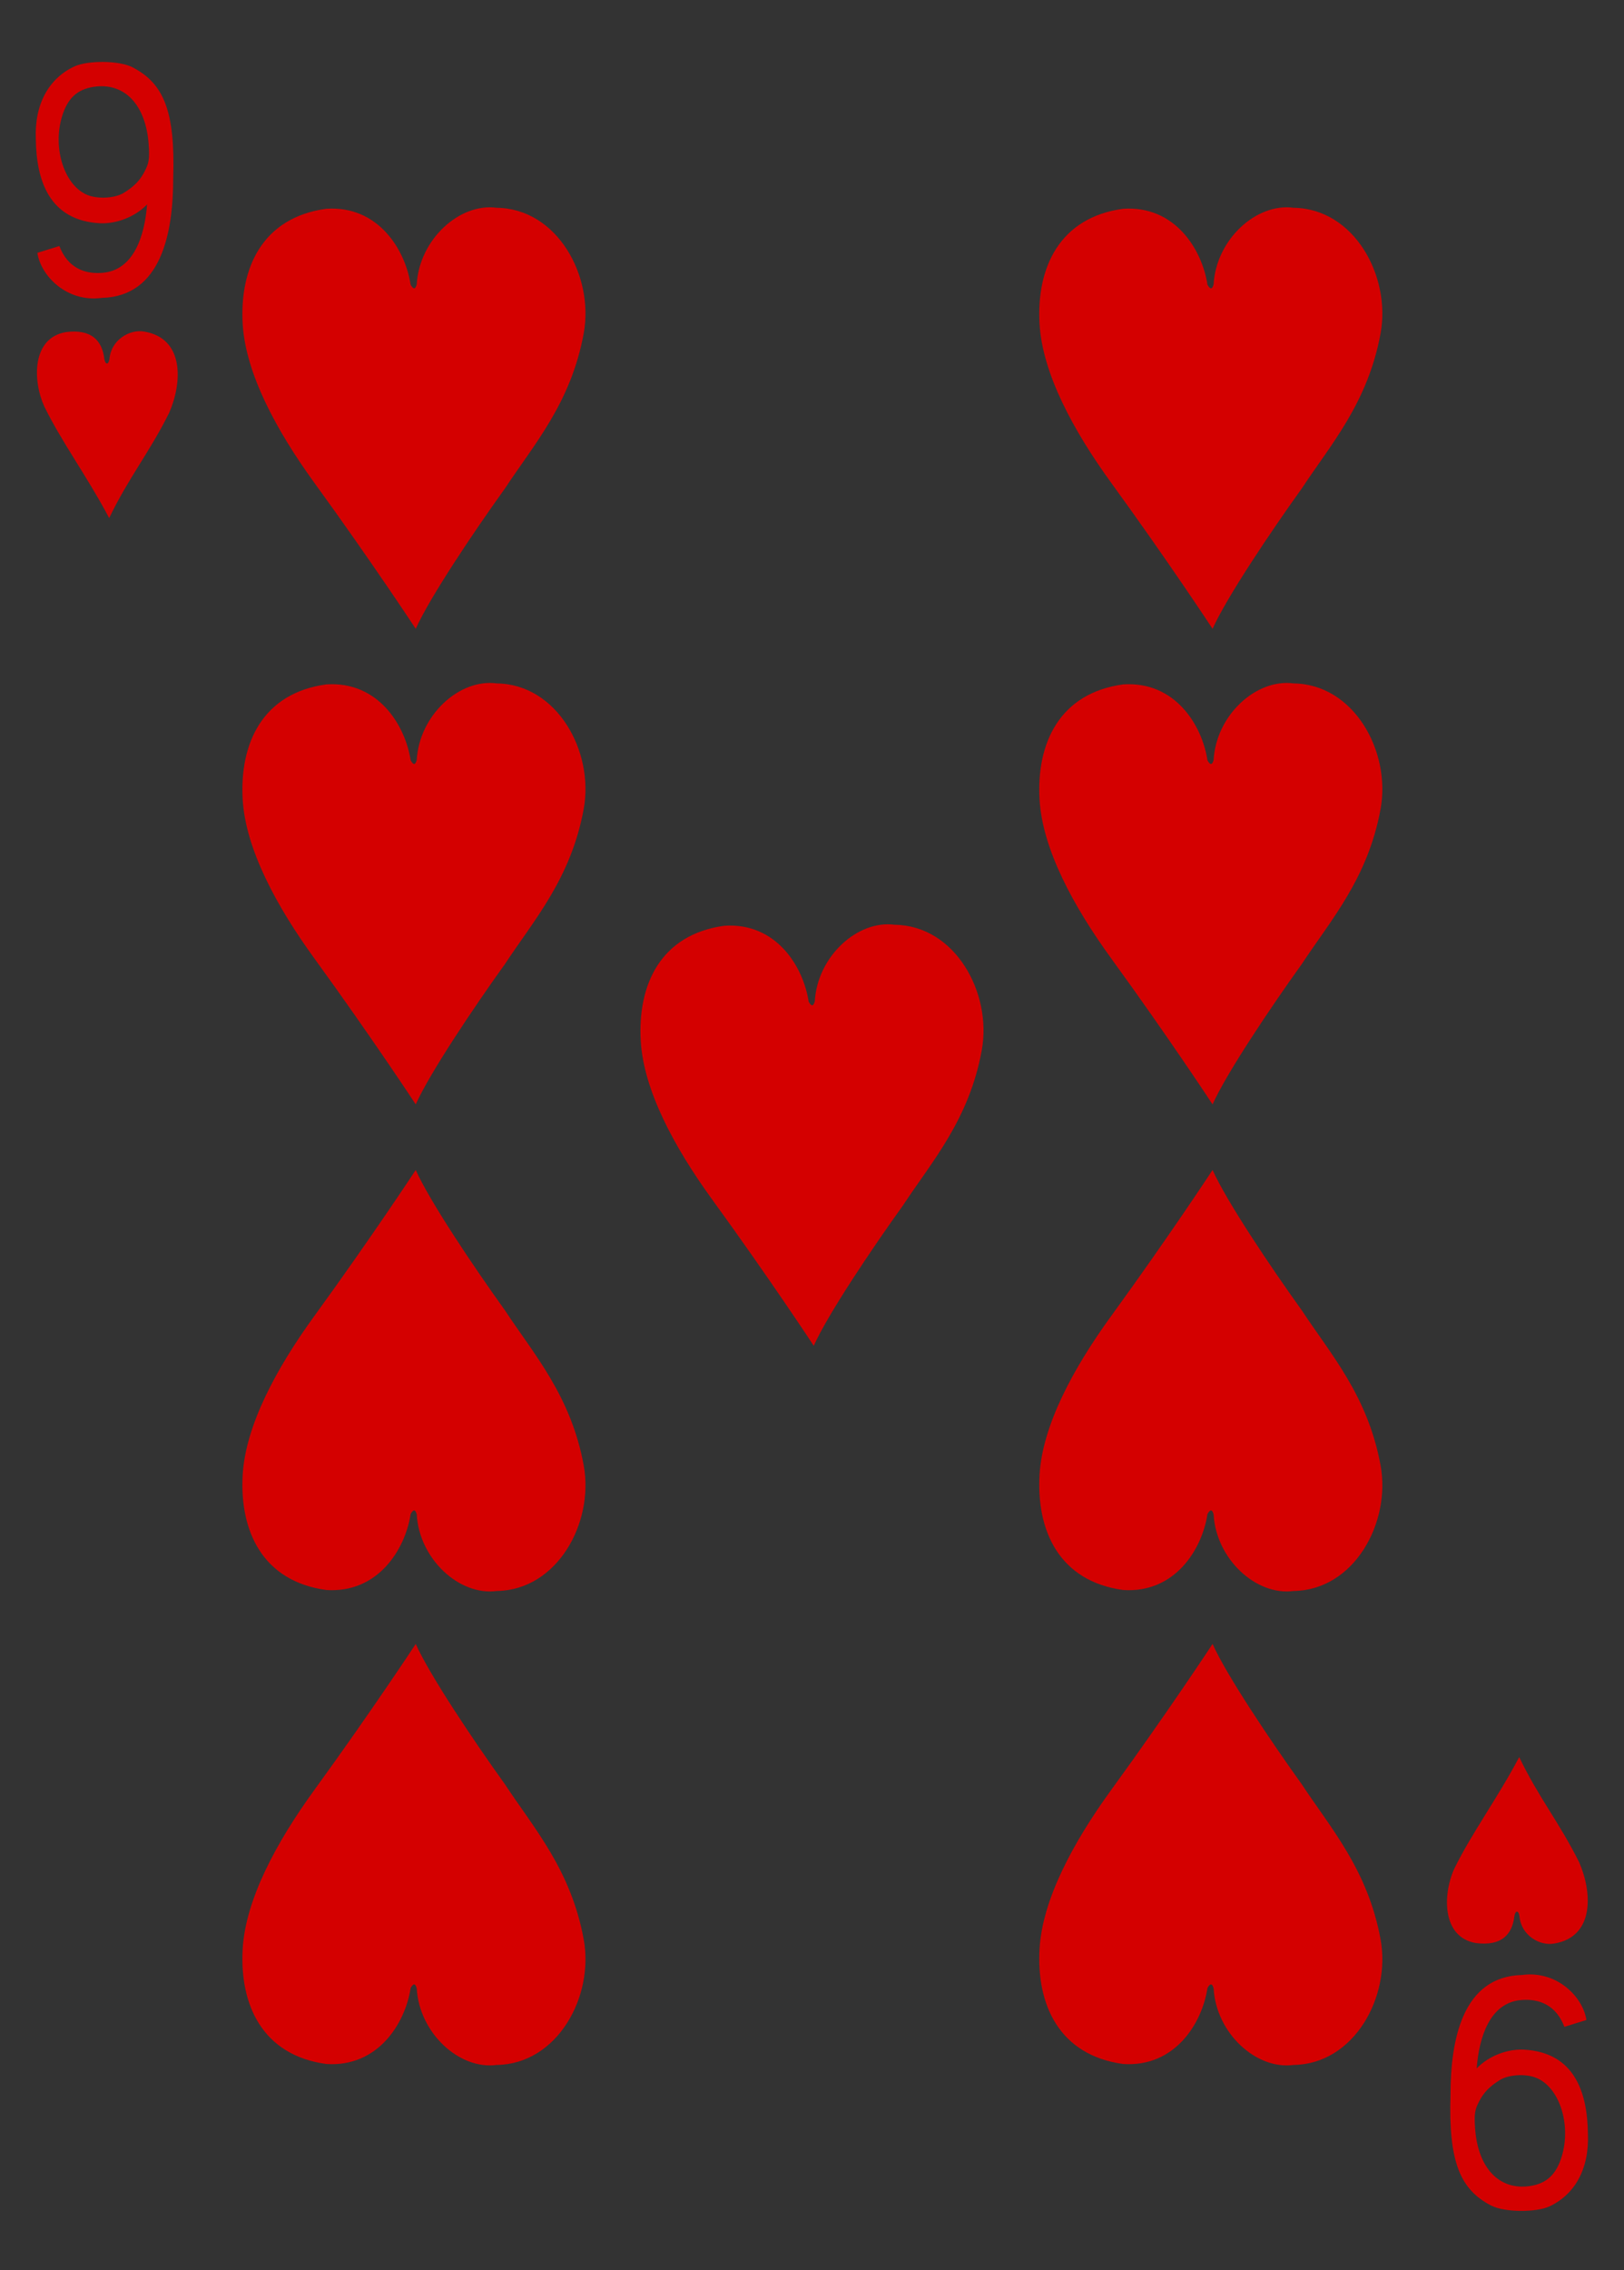 <?xml version="1.0" encoding="utf-8"?>
<!-- Generator: Adobe Illustrator 15.0.0, SVG Export Plug-In . SVG Version: 6.00 Build 0)  -->
<!DOCTYPE svg PUBLIC "-//W3C//DTD SVG 1.1//EN" "http://www.w3.org/Graphics/SVG/1.1/DTD/svg11.dtd">
<svg version="1.1" id="Layer_1" xmlns="http://www.w3.org/2000/svg" xmlns:xlink="http://www.w3.org/1999/xlink" x="0px" y="0px"
	 width="178.582px" height="249.449px" viewBox="0 0 178.582 249.449" enable-background="new 0 0 178.582 249.449"
	 xml:space="preserve">
<rect x="0" y="0" width="178.582" height="249.449" fill="#333333" stroke="none"/>
<g>
	<path fill="#FFFFFF" d="M8.504,0"/>
	<path fill="none" stroke="#000000" stroke-width="0.797" d="M8.504,0"/>
	<path fill="#D40000" d="M4.109,27.784l2.418-0.75c0.914,2.395,2.761,3.102,4.715,2.95c3.503-0.274,4.668-4.118,4.933-7.52
		c-1.367,1.418-3.422,2.141-5.168,2.07c-5.586-0.296-7.015-4.683-7.07-9.281c-0.152-3.875,1.48-6.683,4.281-7.969
		c1.481-0.656,4.875-0.656,6.367,0.118c3.426,1.773,4.692,4.839,4.461,12.152c0.004,6.02-1.297,13.031-7.867,13.18
		C7.378,33.249,4.495,30.351,4.109,27.784L4.109,27.784z M13.617,21.191c1.14-0.707,1.785-1.371,2.293-2.367
		c0.421-0.821,0.562-1.247,0.441-2.938c-0.305-4.363-2.637-6.84-6.02-6.348c-1.882,0.274-2.914,1.313-3.503,3.239
		c-1.094,3.558,0.292,7.726,2.886,8.688C10.882,21.894,12.687,21.769,13.617,21.191L13.617,21.191z"/>
	<path fill="#D40000" d="M174.449,221.969l-2.422,0.754c-0.914-2.395-2.762-3.102-4.715-2.949c-3.504,0.273-4.668,4.117-4.932,7.521
		c1.363-1.422,3.418-2.143,5.168-2.068c5.588,0.293,7.018,4.684,7.066,9.279c0.154,3.875-1.479,6.684-4.277,7.971
		c-1.482,0.65-4.879,0.65-6.371-0.119c-3.426-1.771-4.689-4.838-4.461-12.15c-0.004-6.02,1.299-13.031,7.867-13.182
		C171.175,216.508,174.059,219.406,174.449,221.969L174.449,221.969z M164.938,228.564c-1.142,0.707-1.78,1.371-2.293,2.369
		c-0.418,0.818-0.563,1.24-0.44,2.938c0.31,4.361,2.642,6.84,6.021,6.348c1.883-0.271,2.914-1.313,3.504-3.238
		c1.094-3.559-0.289-7.727-2.888-8.688C167.671,227.857,165.871,227.982,164.938,228.564L164.938,228.564z"/>
	<path fill="#D40000" d="M4.867,44.66c-1.27-2.777-1.406-7.523,2.375-8.164c2.851-0.367,4.008,0.957,4.238,2.992
		c0.117,0.594,0.453,0.633,0.559-0.047c0.164-2.086,2.23-3.304,3.843-3c4.422,0.758,4.165,5.625,2.719,8.926
		c-2.183,4.383-4.48,7.149-6.594,11.563C9.574,52.336,6.8,48.605,4.867,44.66L4.867,44.66z"/>
	<path fill="#D40000" d="M35.879,22.941c5.714-0.379,8.695,4.504,9.277,8.352c0.348,0.609,0.535,0.437,0.668-0.035
		c0.281-4.942,4.703-8.977,8.797-8.426c6.66,0.086,10.711,7.5,9.57,13.777c-1.391,7.664-5.519,12.282-8.644,17.036
		c-3.536,4.921-8.297,12.031-9.832,15.453c0,0-4.84-7.364-11.133-16.024c-4.211-5.793-7.578-12.066-7.895-17.469
		C26.332,29.434,28.863,23.898,35.879,22.941L35.879,22.941z"/>
	<path fill="#D40000" d="M123.507,22.941c5.716-0.379,8.691,4.504,9.272,8.352c0.349,0.609,0.539,0.437,0.673-0.035
		c0.276-4.942,4.698-8.977,8.793-8.426c6.664,0.086,10.711,7.5,9.573,13.777c-1.392,7.664-5.521,12.282-8.647,17.036
		c-3.534,4.921-8.297,12.031-9.832,15.453c0,0-4.836-7.364-11.133-16.024c-4.211-5.793-7.578-12.066-7.892-17.469
		C113.957,29.434,116.492,23.898,123.507,22.941L123.507,22.941z"/>
	<path fill="#D40000" d="M123.507,75.207c5.716-0.379,8.691,4.5,9.272,8.348c0.349,0.613,0.539,0.441,0.673-0.032
		c0.276-4.941,4.698-8.976,8.793-8.425c6.664,0.086,10.711,7.5,9.573,13.773c-1.392,7.668-5.521,12.281-8.647,17.035
		c-3.534,4.922-8.297,12.031-9.832,15.453c0,0-4.836-7.363-11.133-16.023c-4.211-5.789-7.578-12.066-7.892-17.469
		C113.957,81.695,116.492,76.164,123.507,75.207L123.507,75.207z"/>
	<path fill="#D40000" d="M79.652,101.73c5.715-0.382,8.691,4.5,9.273,8.348c0.348,0.609,0.54,0.438,0.672-0.035
		c0.277-4.938,4.699-8.977,8.793-8.422c6.658,0.086,10.711,7.5,9.572,13.774c-1.391,7.664-5.521,12.281-8.646,17.035
		c-3.535,4.922-8.297,12.031-9.833,15.453c0,0-4.84-7.363-11.133-16.023c-4.211-5.788-7.578-12.064-7.89-17.466
		C70.101,108.219,72.632,102.684,79.652,101.73L79.652,101.73z"/>
	<path fill="#D40000" d="M35.879,75.207c5.714-0.379,8.695,4.5,9.277,8.348c0.348,0.613,0.535,0.441,0.668-0.032
		c0.281-4.941,4.703-8.976,8.797-8.425c6.66,0.086,10.711,7.5,9.57,13.773c-1.391,7.668-5.519,12.281-8.644,17.035
		c-3.536,4.922-8.297,12.031-9.832,15.453c0,0-4.84-7.363-11.133-16.023c-4.211-5.789-7.578-12.066-7.895-17.469
		C26.332,81.695,28.863,76.164,35.879,75.207L35.879,75.207z"/>
	<path fill="#D40000" d="M123.507,174.719c5.716,0.379,8.691-4.5,9.272-8.348c0.349-0.613,0.539-0.441,0.673,0.031
		c0.276,4.939,4.698,8.977,8.793,8.426c6.664-0.086,10.711-7.5,9.573-13.777c-1.392-7.664-5.521-12.277-8.647-17.031
		c-3.534-4.922-8.297-12.029-9.832-15.453c0,0-4.836,7.363-11.133,16.023c-4.211,5.789-7.578,12.063-7.892,17.465
		C113.957,168.229,116.492,173.762,123.507,174.719L123.507,174.719z"/>
	<path fill="#D40000" d="M123.507,226.805c5.716,0.379,8.691-4.504,9.272-8.352c0.349-0.609,0.539-0.438,0.673,0.035
		c0.276,4.938,4.698,8.977,8.793,8.422c6.664-0.086,10.711-7.5,9.573-13.773c-1.392-7.664-5.521-12.281-8.647-17.035
		c-3.534-4.922-8.297-12.031-9.832-15.453c0,0-4.836,7.363-11.133,16.023c-4.211,5.793-7.578,12.066-7.892,17.469
		C113.957,220.313,116.492,225.848,123.507,226.805L123.507,226.805z"/>
	<path fill="#D40000" d="M35.879,226.805c5.714,0.379,8.695-4.504,9.277-8.352c0.348-0.609,0.535-0.438,0.668,0.035
		c0.281,4.938,4.703,8.977,8.797,8.422c6.66-0.086,10.711-7.5,9.57-13.773c-1.391-7.664-5.519-12.281-8.644-17.035
		c-3.536-4.922-8.297-12.031-9.832-15.453c0,0-4.84,7.363-11.133,16.023c-4.211,5.793-7.578,12.066-7.895,17.469
		C26.332,220.313,28.863,225.848,35.879,226.805L35.879,226.805z"/>
	<path fill="#D40000" d="M35.879,174.719c5.714,0.379,8.695-4.5,9.277-8.348c0.348-0.613,0.535-0.441,0.668,0.031
		c0.281,4.939,4.703,8.977,8.797,8.426c6.66-0.086,10.711-7.5,9.57-13.777c-1.391-7.664-5.519-12.277-8.644-17.031
		c-3.536-4.922-8.297-12.029-9.832-15.453c0,0-4.84,7.363-11.133,16.023c-4.211,5.789-7.578,12.063-7.895,17.465
		C26.332,168.229,28.863,173.762,35.879,174.719L35.879,174.719z"/>
	<path fill="#D40000" d="M159.917,205.348c-1.267,2.777-1.405,7.523,2.375,8.168c2.853,0.367,4.013-0.961,4.242-2.996
		c0.112-0.594,0.448-0.629,0.555,0.047c0.164,2.092,2.229,3.311,3.845,3c4.422-0.754,4.164-5.619,2.719-8.922
		c-2.185-4.387-4.479-7.15-6.594-11.563C164.628,197.676,161.852,201.406,159.917,205.348L159.917,205.348z"/>
</g>
</svg>
